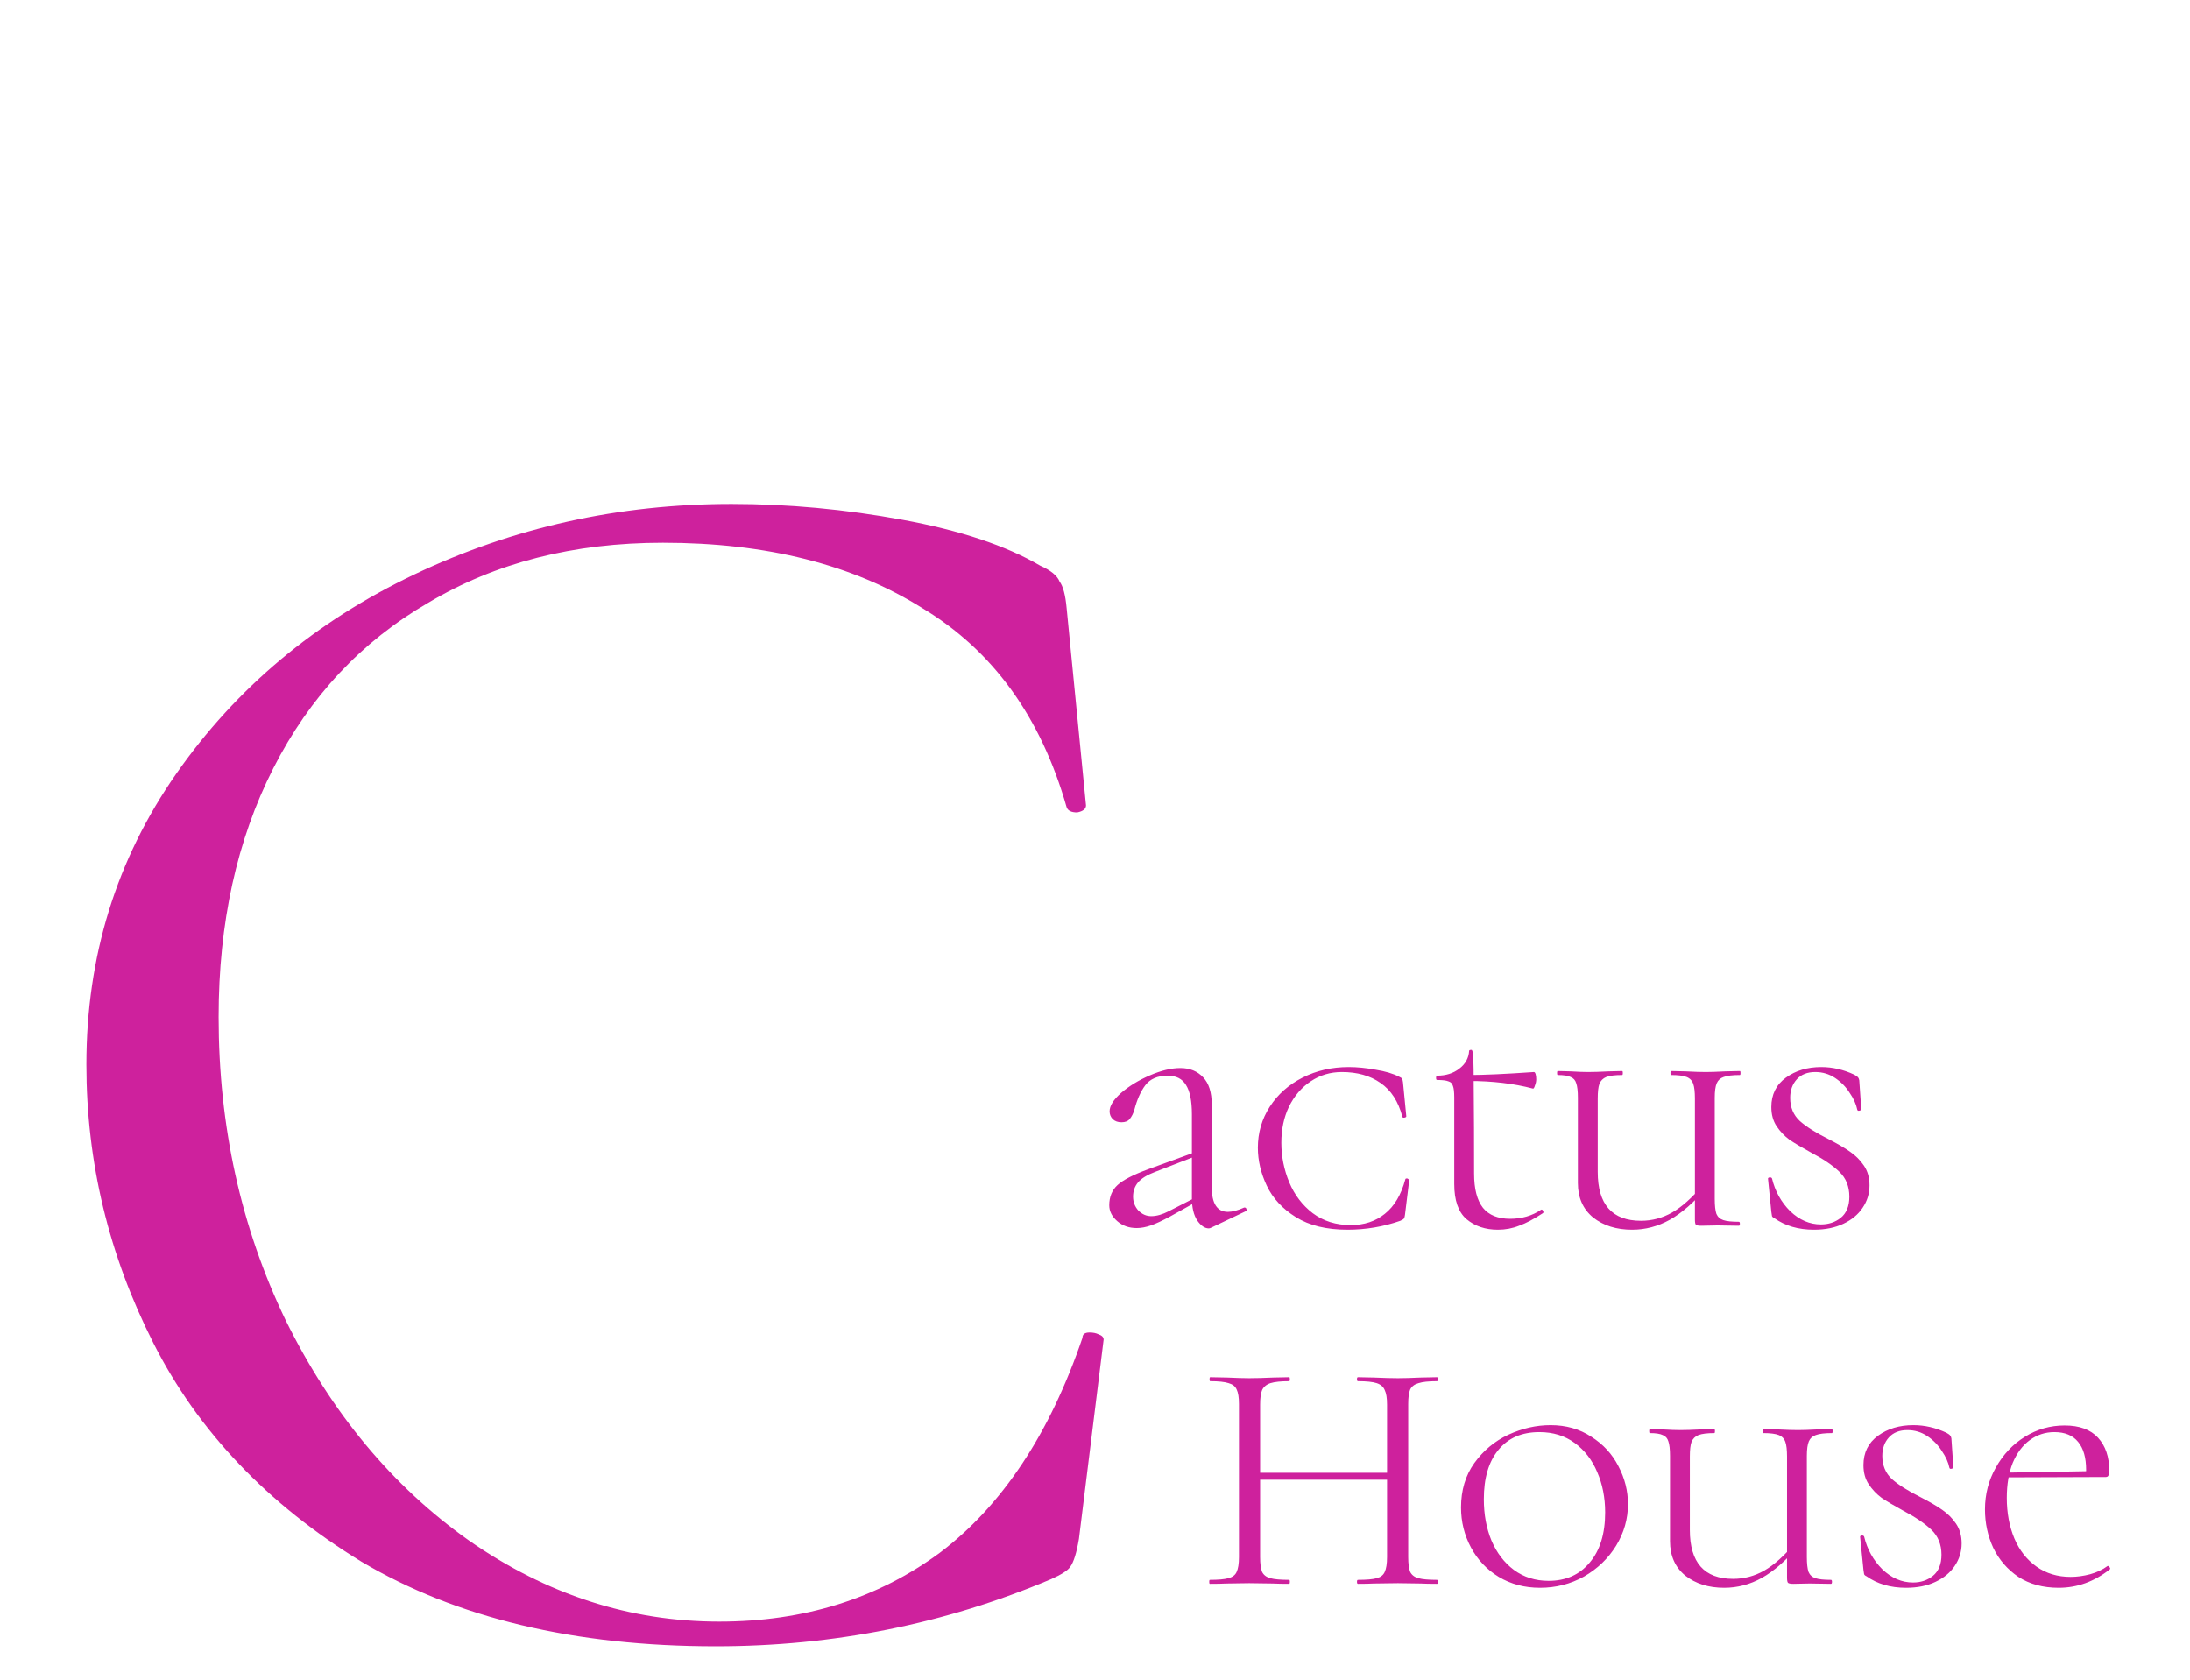 <svg width="159" height="122" viewBox="0 0 159 122" fill="none" xmlns="http://www.w3.org/2000/svg">
<path d="M53.12 36.592C57.216 36.592 61.355 36.976 65.536 37.744C69.717 38.512 73.045 39.621 75.52 41.072C76.288 41.413 76.757 41.797 76.928 42.224C77.184 42.565 77.355 43.205 77.44 44.144L78.848 58.48C78.848 58.736 78.635 58.907 78.208 58.992C77.781 58.992 77.525 58.864 77.44 58.608C75.563 52.037 72.064 47.216 66.944 44.144C61.909 40.987 55.637 39.408 48.128 39.408C41.643 39.408 35.968 40.859 31.104 43.76C26.24 46.576 22.485 50.587 19.84 55.792C17.195 60.997 15.872 67.013 15.872 73.84C15.872 81.776 17.493 89.115 20.736 95.856C24.064 102.597 28.501 107.931 34.048 111.856C39.68 115.781 45.739 117.744 52.224 117.744C58.368 117.744 63.701 116.08 68.224 112.752C72.747 109.339 76.203 104.133 78.592 97.136C78.592 96.88 78.763 96.752 79.104 96.752C79.36 96.752 79.573 96.795 79.744 96.88C80 96.965 80.128 97.093 80.128 97.264L78.336 111.728C78.165 112.752 77.952 113.435 77.696 113.776C77.525 114.032 77.056 114.331 76.288 114.672C68.608 117.915 60.501 119.536 51.968 119.536C41.728 119.536 33.152 117.488 26.24 113.392C19.413 109.211 14.379 103.92 11.136 97.52C7.893 91.12 6.272 84.379 6.272 77.296C6.272 69.445 8.448 62.405 12.8 56.176C17.152 49.947 22.912 45.125 30.08 41.712C37.248 38.299 44.928 36.592 53.12 36.592Z" fill="#CE219D"/>
<path d="M87.928 89.144C87.864 89.176 87.808 89.192 87.76 89.192C87.472 89.192 87.192 89 86.92 88.616C86.664 88.216 86.536 87.68 86.536 87.008V80.912C86.536 79.936 86.392 79.224 86.104 78.776C85.832 78.328 85.392 78.104 84.784 78.104C84.048 78.104 83.504 78.336 83.152 78.8C82.816 79.248 82.552 79.84 82.36 80.576C82.28 80.848 82.168 81.072 82.024 81.248C81.896 81.408 81.696 81.488 81.424 81.488C81.168 81.488 80.96 81.416 80.8 81.272C80.64 81.112 80.56 80.92 80.56 80.696C80.56 80.296 80.84 79.848 81.4 79.352C81.976 78.856 82.672 78.432 83.488 78.08C84.304 77.728 85.04 77.552 85.696 77.552C86.384 77.552 86.936 77.776 87.352 78.224C87.768 78.656 87.976 79.312 87.976 80.192V86.192C87.976 87.392 88.368 87.992 89.152 87.992C89.472 87.992 89.864 87.888 90.328 87.68H90.376C90.44 87.68 90.48 87.72 90.496 87.8C90.528 87.864 90.512 87.912 90.448 87.944L87.928 89.144ZM82.528 89.168C81.968 89.168 81.496 89 81.112 88.664C80.728 88.328 80.536 87.944 80.536 87.512C80.536 86.904 80.736 86.416 81.136 86.048C81.536 85.68 82.28 85.296 83.368 84.896L86.8 83.648L86.848 83.936L83.872 85.088C83.28 85.312 82.864 85.568 82.624 85.856C82.384 86.144 82.264 86.488 82.264 86.888C82.264 87.272 82.392 87.608 82.648 87.896C82.92 88.168 83.232 88.304 83.584 88.304C83.968 88.304 84.392 88.184 84.856 87.944L87.016 86.84L87.064 87.152L84.952 88.328C84.392 88.632 83.928 88.848 83.56 88.976C83.192 89.104 82.848 89.168 82.528 89.168ZM97.925 77.48C98.533 77.48 99.181 77.544 99.869 77.672C100.573 77.784 101.141 77.952 101.573 78.176C101.685 78.224 101.757 78.272 101.789 78.32C101.821 78.368 101.845 78.456 101.861 78.584L102.101 81.056C102.101 81.104 102.053 81.136 101.957 81.152C101.877 81.168 101.829 81.144 101.813 81.08C101.525 79.976 100.997 79.16 100.229 78.632C99.477 78.104 98.541 77.84 97.421 77.84C96.589 77.84 95.837 78.064 95.165 78.512C94.493 78.96 93.965 79.576 93.581 80.36C93.213 81.128 93.029 82 93.029 82.976C93.029 83.968 93.221 84.928 93.605 85.856C93.989 86.768 94.557 87.512 95.309 88.088C96.077 88.664 96.997 88.952 98.069 88.952C99.045 88.952 99.869 88.68 100.541 88.136C101.229 87.592 101.725 86.76 102.029 85.64C102.029 85.592 102.069 85.568 102.149 85.568C102.181 85.568 102.213 85.584 102.245 85.616C102.293 85.632 102.317 85.648 102.317 85.664L102.005 88.208C101.989 88.336 101.965 88.424 101.933 88.472C101.901 88.52 101.813 88.576 101.669 88.64C100.437 89.072 99.157 89.288 97.829 89.288C96.309 89.288 95.061 88.984 94.085 88.376C93.109 87.768 92.405 87.008 91.973 86.096C91.541 85.184 91.325 84.264 91.325 83.336C91.325 82.248 91.613 81.256 92.189 80.36C92.765 79.464 93.557 78.76 94.565 78.248C95.573 77.736 96.693 77.48 97.925 77.48ZM108.751 89.288C107.839 89.288 107.079 89.032 106.471 88.52C105.879 88.008 105.583 87.16 105.583 85.976V79.688C105.583 79.288 105.551 79.008 105.487 78.848C105.439 78.672 105.327 78.56 105.151 78.512C104.991 78.448 104.719 78.416 104.335 78.416C104.287 78.416 104.263 78.368 104.263 78.272C104.263 78.16 104.287 78.104 104.335 78.104C104.975 78.104 105.511 77.936 105.943 77.6C106.391 77.264 106.631 76.832 106.663 76.304C106.663 76.256 106.719 76.232 106.831 76.232C106.895 76.232 106.935 76.392 106.951 76.712C106.983 77.032 106.999 77.928 106.999 79.4C107.015 80.856 107.023 82.792 107.023 85.208C107.023 86.328 107.239 87.16 107.671 87.704C108.103 88.232 108.759 88.496 109.639 88.496C110.487 88.496 111.231 88.28 111.871 87.848L111.919 87.824C111.967 87.824 112.007 87.864 112.039 87.944C112.071 88.008 112.063 88.056 112.015 88.088C111.359 88.52 110.783 88.824 110.287 89C109.807 89.192 109.295 89.288 108.751 89.288ZM111.295 79.04C109.903 78.672 108.351 78.488 106.639 78.488V78.056C107.743 78.056 109.319 77.984 111.367 77.84C111.415 77.84 111.455 77.888 111.487 77.984C111.519 78.08 111.535 78.208 111.535 78.368C111.535 78.512 111.503 78.664 111.439 78.824C111.391 78.984 111.343 79.056 111.295 79.04ZM123.055 79.76C123.055 79.28 123.015 78.928 122.935 78.704C122.855 78.464 122.695 78.296 122.455 78.2C122.215 78.104 121.839 78.056 121.327 78.056C121.295 78.056 121.279 78.008 121.279 77.912C121.279 77.816 121.295 77.768 121.327 77.768L122.383 77.792C122.991 77.824 123.479 77.84 123.847 77.84C124.183 77.84 124.655 77.824 125.263 77.792L126.319 77.768C126.351 77.768 126.367 77.816 126.367 77.912C126.367 78.008 126.351 78.056 126.319 78.056C125.791 78.056 125.399 78.104 125.143 78.2C124.903 78.28 124.735 78.432 124.639 78.656C124.543 78.88 124.495 79.232 124.495 79.712V87.056C124.495 87.536 124.535 87.896 124.615 88.136C124.711 88.36 124.879 88.512 125.119 88.592C125.359 88.672 125.735 88.712 126.247 88.712C126.295 88.712 126.319 88.76 126.319 88.856C126.319 88.952 126.295 89 126.247 89L124.687 88.976L123.511 89C123.319 89 123.191 88.976 123.127 88.928C123.079 88.88 123.055 88.752 123.055 88.544V79.76ZM123.895 86.24C122.999 87.296 122.111 88.072 121.231 88.568C120.367 89.048 119.455 89.288 118.495 89.288C117.359 89.288 116.415 88.992 115.663 88.4C114.927 87.792 114.559 86.96 114.559 85.904V79.712C114.559 79.232 114.519 78.88 114.439 78.656C114.375 78.432 114.239 78.28 114.031 78.2C113.839 78.104 113.527 78.056 113.095 78.056C113.063 78.056 113.047 78.008 113.047 77.912C113.047 77.816 113.063 77.768 113.095 77.768L114.031 77.792C114.575 77.824 114.991 77.84 115.279 77.84C115.679 77.84 116.183 77.824 116.791 77.792L117.775 77.768C117.807 77.768 117.823 77.816 117.823 77.912C117.823 78.008 117.807 78.056 117.775 78.056C117.263 78.056 116.879 78.104 116.623 78.2C116.383 78.296 116.215 78.464 116.119 78.704C116.039 78.928 115.999 79.28 115.999 79.76V85.088C115.999 87.456 117.047 88.64 119.143 88.64C119.943 88.64 120.695 88.44 121.399 88.04C122.103 87.64 122.855 86.968 123.655 86.024L123.895 86.24ZM129.972 79.712C129.972 80.4 130.204 80.96 130.668 81.392C131.132 81.808 131.828 82.248 132.756 82.712C133.412 83.048 133.932 83.352 134.316 83.624C134.716 83.896 135.052 84.232 135.324 84.632C135.596 85.032 135.732 85.512 135.732 86.072C135.732 86.664 135.564 87.208 135.228 87.704C134.908 88.184 134.444 88.568 133.836 88.856C133.228 89.144 132.516 89.288 131.7 89.288C130.564 89.288 129.604 89.008 128.82 88.448C128.74 88.416 128.684 88.368 128.652 88.304C128.636 88.24 128.62 88.136 128.604 87.992L128.364 85.616C128.348 85.552 128.38 85.512 128.46 85.496C128.556 85.48 128.62 85.504 128.652 85.568C128.876 86.496 129.316 87.288 129.972 87.944C130.644 88.584 131.388 88.904 132.204 88.904C132.764 88.904 133.244 88.744 133.644 88.424C134.06 88.088 134.268 87.576 134.268 86.888C134.268 86.152 134.028 85.552 133.548 85.088C133.068 84.624 132.372 84.152 131.46 83.672C130.82 83.32 130.308 83.016 129.924 82.76C129.556 82.488 129.244 82.16 128.988 81.776C128.732 81.392 128.604 80.928 128.604 80.384C128.604 79.472 128.956 78.76 129.66 78.248C130.364 77.736 131.22 77.48 132.228 77.48C133.044 77.48 133.844 77.664 134.628 78.032C134.772 78.112 134.86 78.176 134.892 78.224C134.94 78.272 134.972 78.344 134.988 78.44L135.132 80.528C135.132 80.592 135.084 80.632 134.988 80.648C134.908 80.664 134.86 80.64 134.844 80.576C134.764 80.176 134.58 79.768 134.292 79.352C134.02 78.92 133.668 78.56 133.236 78.272C132.804 77.984 132.324 77.84 131.796 77.84C131.22 77.84 130.772 78.016 130.452 78.368C130.132 78.72 129.972 79.168 129.972 79.712Z" fill="#CE219D"/>
<path d="M100.704 101.992C100.704 101.512 100.648 101.16 100.536 100.936C100.44 100.696 100.248 100.528 99.96 100.432C99.672 100.336 99.216 100.288 98.592 100.288C98.544 100.288 98.52 100.24 98.52 100.144C98.52 100.048 98.544 100 98.592 100L99.744 100.024C100.448 100.056 101.032 100.072 101.496 100.072C101.928 100.072 102.48 100.056 103.152 100.024L104.328 100C104.376 100 104.4 100.048 104.4 100.144C104.4 100.24 104.376 100.288 104.328 100.288C103.72 100.288 103.272 100.336 102.984 100.432C102.696 100.512 102.496 100.664 102.384 100.888C102.288 101.112 102.24 101.464 102.24 101.944V113.056C102.24 113.536 102.288 113.896 102.384 114.136C102.496 114.36 102.696 114.512 102.984 114.592C103.272 114.672 103.72 114.712 104.328 114.712C104.376 114.712 104.4 114.76 104.4 114.856C104.4 114.952 104.376 115 104.328 115C103.832 115 103.44 114.992 103.152 114.976L101.496 114.952L99.744 114.976C99.456 114.992 99.072 115 98.592 115C98.544 115 98.52 114.952 98.52 114.856C98.52 114.76 98.544 114.712 98.592 114.712C99.216 114.712 99.672 114.672 99.96 114.592C100.248 114.512 100.44 114.36 100.536 114.136C100.648 113.896 100.704 113.536 100.704 113.056V101.992ZM90.648 106.936H101.376V107.44H90.648V106.936ZM89.952 101.944C89.952 101.464 89.896 101.112 89.784 100.888C89.688 100.664 89.496 100.512 89.208 100.432C88.92 100.336 88.472 100.288 87.864 100.288C87.832 100.288 87.816 100.24 87.816 100.144C87.816 100.048 87.832 100 87.864 100L89.088 100.024C89.76 100.056 90.296 100.072 90.696 100.072C91.16 100.072 91.744 100.056 92.448 100.024L93.6 100C93.632 100 93.648 100.048 93.648 100.144C93.648 100.24 93.632 100.288 93.6 100.288C92.992 100.288 92.536 100.336 92.232 100.432C91.944 100.528 91.744 100.696 91.632 100.936C91.536 101.16 91.488 101.512 91.488 101.992V113.056C91.488 113.536 91.536 113.896 91.632 114.136C91.744 114.36 91.944 114.512 92.232 114.592C92.52 114.672 92.976 114.712 93.6 114.712C93.632 114.712 93.648 114.76 93.648 114.856C93.648 114.952 93.632 115 93.6 115C93.104 115 92.712 114.992 92.424 114.976L90.696 114.952L89.04 114.976C88.752 114.992 88.352 115 87.84 115C87.808 115 87.792 114.952 87.792 114.856C87.792 114.76 87.808 114.712 87.84 114.712C88.448 114.712 88.896 114.672 89.184 114.592C89.488 114.512 89.688 114.36 89.784 114.136C89.896 113.896 89.952 113.536 89.952 113.056V101.944ZM111.811 115.288C110.691 115.288 109.691 115.024 108.811 114.496C107.947 113.968 107.275 113.256 106.795 112.36C106.315 111.464 106.075 110.496 106.075 109.456C106.075 108.208 106.395 107.136 107.035 106.24C107.691 105.328 108.515 104.64 109.507 104.176C110.515 103.712 111.539 103.48 112.579 103.48C113.699 103.48 114.683 103.76 115.531 104.32C116.395 104.864 117.051 105.576 117.499 106.456C117.963 107.336 118.195 108.256 118.195 109.216C118.195 110.288 117.907 111.296 117.331 112.24C116.755 113.168 115.979 113.912 115.003 114.472C114.027 115.016 112.963 115.288 111.811 115.288ZM112.435 114.784C113.683 114.784 114.675 114.344 115.411 113.464C116.163 112.584 116.539 111.368 116.539 109.816C116.539 108.744 116.347 107.768 115.963 106.888C115.595 106.008 115.051 105.304 114.331 104.776C113.611 104.248 112.755 103.984 111.763 103.984C110.483 103.984 109.491 104.416 108.787 105.28C108.083 106.128 107.731 107.32 107.731 108.856C107.731 109.96 107.915 110.96 108.283 111.856C108.667 112.752 109.211 113.464 109.915 113.992C110.635 114.52 111.475 114.784 112.435 114.784ZM129.743 105.76C129.743 105.28 129.703 104.928 129.623 104.704C129.543 104.464 129.383 104.296 129.143 104.2C128.903 104.104 128.527 104.056 128.015 104.056C127.983 104.056 127.967 104.008 127.967 103.912C127.967 103.816 127.983 103.768 128.015 103.768L129.071 103.792C129.679 103.824 130.167 103.84 130.535 103.84C130.871 103.84 131.343 103.824 131.951 103.792L133.007 103.768C133.039 103.768 133.055 103.816 133.055 103.912C133.055 104.008 133.039 104.056 133.007 104.056C132.479 104.056 132.087 104.104 131.831 104.2C131.591 104.28 131.423 104.432 131.327 104.656C131.231 104.88 131.182 105.232 131.182 105.712V113.056C131.182 113.536 131.223 113.896 131.303 114.136C131.399 114.36 131.567 114.512 131.807 114.592C132.047 114.672 132.423 114.712 132.935 114.712C132.983 114.712 133.007 114.76 133.007 114.856C133.007 114.952 132.983 115 132.935 115L131.375 114.976L130.199 115C130.007 115 129.879 114.976 129.815 114.928C129.767 114.88 129.743 114.752 129.743 114.544V105.76ZM130.583 112.24C129.687 113.296 128.799 114.072 127.919 114.568C127.055 115.048 126.143 115.288 125.183 115.288C124.047 115.288 123.103 114.992 122.351 114.4C121.615 113.792 121.247 112.96 121.247 111.904V105.712C121.247 105.232 121.207 104.88 121.127 104.656C121.063 104.432 120.927 104.28 120.719 104.2C120.527 104.104 120.215 104.056 119.783 104.056C119.751 104.056 119.735 104.008 119.735 103.912C119.735 103.816 119.751 103.768 119.783 103.768L120.719 103.792C121.263 103.824 121.679 103.84 121.967 103.84C122.367 103.84 122.871 103.824 123.479 103.792L124.463 103.768C124.495 103.768 124.511 103.816 124.511 103.912C124.511 104.008 124.495 104.056 124.463 104.056C123.951 104.056 123.567 104.104 123.311 104.2C123.071 104.296 122.903 104.464 122.807 104.704C122.727 104.928 122.687 105.28 122.687 105.76V111.088C122.687 113.456 123.735 114.64 125.831 114.64C126.631 114.64 127.383 114.44 128.087 114.04C128.791 113.64 129.543 112.968 130.343 112.024L130.583 112.24ZM136.66 105.712C136.66 106.4 136.892 106.96 137.356 107.392C137.82 107.808 138.516 108.248 139.444 108.712C140.1 109.048 140.62 109.352 141.004 109.624C141.404 109.896 141.74 110.232 142.012 110.632C142.284 111.032 142.42 111.512 142.42 112.072C142.42 112.664 142.252 113.208 141.916 113.704C141.596 114.184 141.132 114.568 140.524 114.856C139.916 115.144 139.204 115.288 138.388 115.288C137.252 115.288 136.292 115.008 135.508 114.448C135.428 114.416 135.372 114.368 135.34 114.304C135.324 114.24 135.308 114.136 135.292 113.992L135.052 111.616C135.036 111.552 135.068 111.512 135.148 111.496C135.244 111.48 135.308 111.504 135.34 111.568C135.564 112.496 136.004 113.288 136.66 113.944C137.332 114.584 138.076 114.904 138.892 114.904C139.452 114.904 139.932 114.744 140.332 114.424C140.748 114.088 140.956 113.576 140.956 112.888C140.956 112.152 140.716 111.552 140.236 111.088C139.756 110.624 139.06 110.152 138.148 109.672C137.508 109.32 136.996 109.016 136.612 108.76C136.244 108.488 135.932 108.16 135.676 107.776C135.42 107.392 135.292 106.928 135.292 106.384C135.292 105.472 135.644 104.76 136.348 104.248C137.052 103.736 137.908 103.48 138.916 103.48C139.732 103.48 140.532 103.664 141.316 104.032C141.46 104.112 141.548 104.176 141.58 104.224C141.628 104.272 141.66 104.344 141.676 104.44L141.82 106.528C141.82 106.592 141.772 106.632 141.676 106.648C141.596 106.664 141.548 106.64 141.532 106.576C141.452 106.176 141.268 105.768 140.98 105.352C140.708 104.92 140.356 104.56 139.924 104.272C139.492 103.984 139.012 103.84 138.484 103.84C137.908 103.84 137.46 104.016 137.14 104.368C136.82 104.72 136.66 105.168 136.66 105.712ZM149.466 115.288C148.33 115.288 147.354 115.024 146.538 114.496C145.738 113.952 145.13 113.248 144.714 112.384C144.314 111.52 144.114 110.592 144.114 109.6C144.114 108.496 144.378 107.48 144.906 106.552C145.434 105.608 146.138 104.864 147.018 104.32C147.898 103.776 148.858 103.504 149.898 103.504C150.97 103.504 151.778 103.8 152.322 104.392C152.866 104.984 153.138 105.784 153.138 106.792C153.138 106.952 153.114 107.072 153.066 107.152C153.034 107.216 152.962 107.248 152.85 107.248H151.434C151.45 107.12 151.458 106.944 151.458 106.72C151.458 105.84 151.266 105.168 150.882 104.704C150.498 104.224 149.922 103.984 149.154 103.984C148.498 103.984 147.906 104.176 147.378 104.56C146.85 104.944 146.434 105.496 146.13 106.216C145.842 106.936 145.698 107.784 145.698 108.76C145.698 109.848 145.882 110.832 146.25 111.712C146.618 112.576 147.154 113.256 147.858 113.752C148.562 114.248 149.386 114.496 150.33 114.496C150.794 114.496 151.266 114.432 151.746 114.304C152.226 114.176 152.65 113.976 153.018 113.704H153.042C153.09 113.704 153.13 113.736 153.162 113.8C153.21 113.848 153.218 113.896 153.186 113.944C152.05 114.84 150.81 115.288 149.466 115.288ZM145.194 106.936L151.89 106.816V107.248L145.218 107.272L145.194 106.936Z" fill="#CE219D"/>
</svg>
